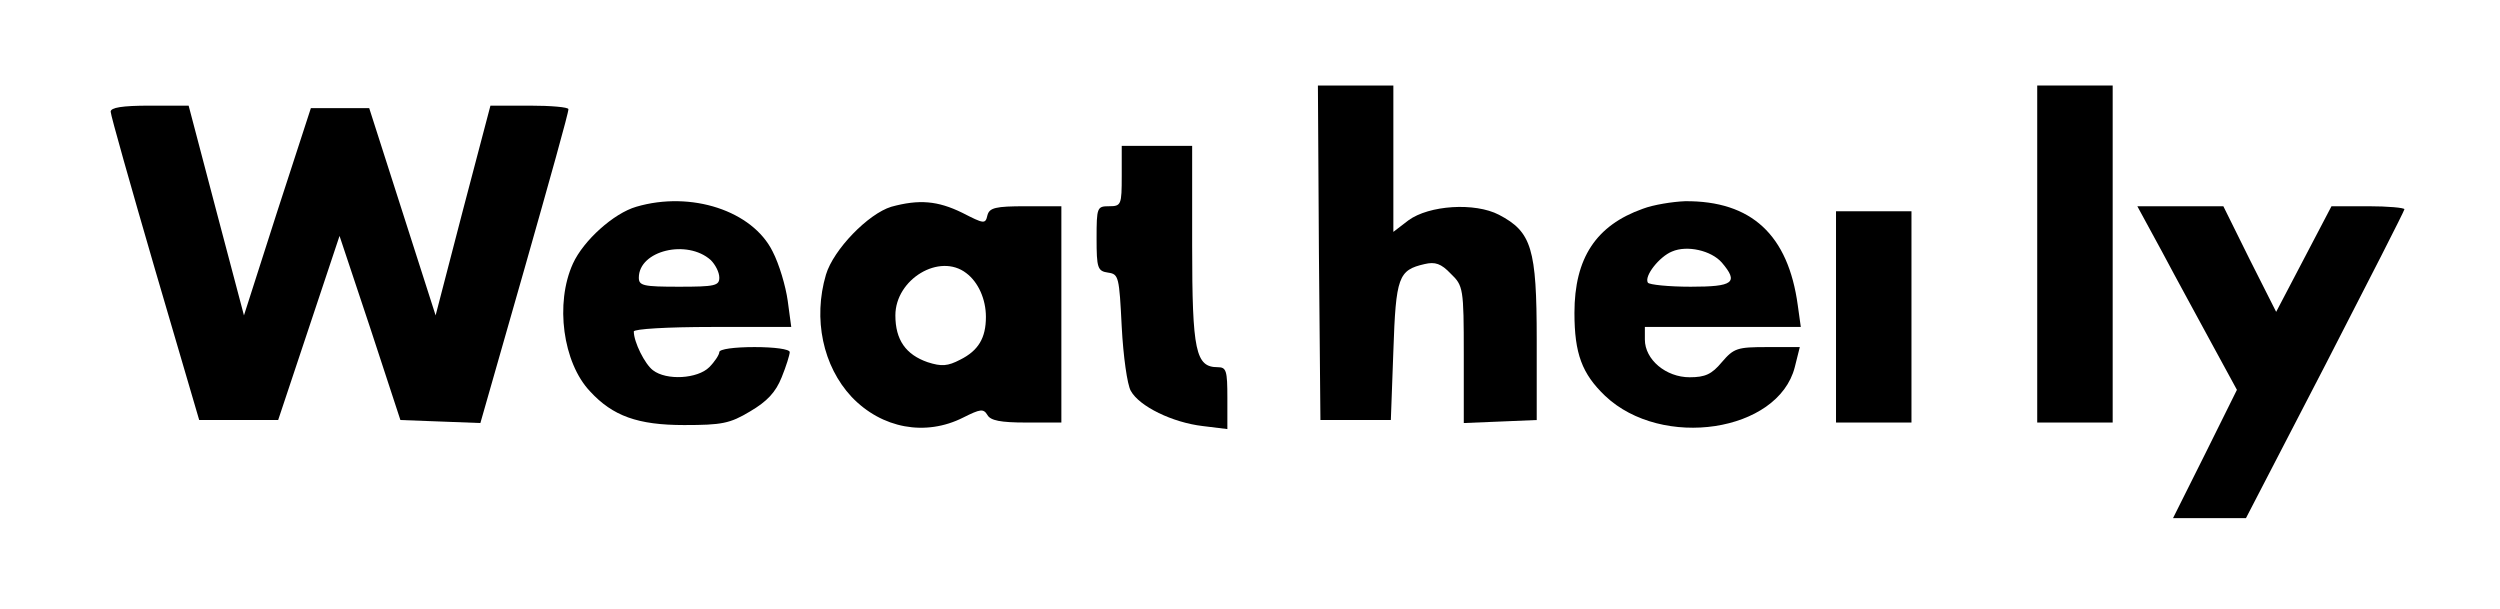 <?xml version="1.0" standalone="no"?>
<!DOCTYPE svg PUBLIC "-//W3C//DTD SVG 20010904//EN"
 "http://www.w3.org/TR/2001/REC-SVG-20010904/DTD/svg10.dtd">
<svg version="1.0" xmlns="http://www.w3.org/2000/svg"
 width="497pt" height="121pt" viewBox="0 0 497 121"
 preserveAspectRatio="xMidYMid meet">
<style> @media (prefers-color-scheme:dark) {
        svg {
           filter: invert(0.9);
        }
      }</style>
<g transform="translate(0,121) scale(0.1,-0.1)"
fill="#000000" stroke="none">
<path d="M2622 708 l3 -333 70 0 70 0 5 137 c5 148 10 161 62 173 21 5 33 1
52 -19 25 -24 26 -29 26 -161 l0 -136 73 3 72 3 0 160 c0 181 -10 214 -75 248
-48 25 -139 19 -180 -11 l-30 -23 0 146 0 145 -75 0 -75 0 2 -332z"/>
<path d="M4050 705 l0 -335 75 0 75 0 0 335 0 335 -75 0 -75 0 0 -335z"/>
<path d="M220 988 c0 -7 40 -148 88 -313 l88 -300 78 0 79 0 61 183 61 183 61
-183 60 -183 80 -3 79 -3 88 308 c48 169 88 311 87 316 0 4 -35 7 -77 7 l-78
0 -55 -209 -54 -208 -66 206 -66 206 -58 0 -58 0 -67 -206 -66 -206 -55 208
-55 209 -77 0 c-56 0 -78 -4 -78 -12z"/>
<path d="M2230 860 c0 -57 -1 -60 -25 -60 -24 0 -25 -2 -25 -64 0 -59 2 -65
23 -68 21 -3 22 -8 27 -108 3 -58 11 -115 18 -127 17 -31 83 -63 143 -70 l49
-6 0 62 c0 54 -2 61 -19 61 -44 0 -51 31 -51 242 l0 198 -70 0 -70 0 0 -60z"/>
<path d="M1265 799 c-45 -13 -105 -67 -126 -113 -36 -79 -20 -197 34 -254 45
-49 95 -67 187 -67 75 0 91 3 131 27 34 20 51 38 63 68 9 22 16 45 16 50 0 6
-31 10 -70 10 -40 0 -70 -4 -70 -10 0 -5 -9 -19 -20 -30 -23 -23 -85 -27 -112
-6 -16 12 -38 56 -38 77 0 5 66 9 156 9 l157 0 -7 52 c-4 29 -17 73 -30 98
-40 81 -162 121 -271 89z m148 -106 c9 -9 17 -24 17 -35 0 -16 -9 -18 -80 -18
-71 0 -80 2 -80 18 0 54 96 77 143 35z"/>
<path d="M1772 799 c-46 -14 -115 -85 -130 -135 -26 -88 -6 -182 51 -243 60
-63 147 -79 222 -41 34 17 40 18 48 5 6 -11 26 -15 77 -15 l70 0 0 215 0 215
-71 0 c-60 0 -72 -3 -76 -18 -4 -18 -7 -17 -50 5 -49 24 -86 27 -141 12z m149
-132 c24 -18 39 -52 39 -87 0 -42 -15 -67 -51 -85 -25 -13 -37 -14 -65 -5 -43
15 -64 44 -64 93 0 72 88 125 141 84z"/>
<path d="M3266 795 c-93 -33 -136 -98 -136 -207 0 -81 15 -121 61 -165 113
-107 344 -72 377 57 l10 40 -65 0 c-59 0 -66 -2 -90 -30 -20 -24 -33 -30 -64
-30 -47 0 -89 35 -89 75 l0 25 155 0 155 0 -6 43 c-19 140 -92 208 -224 207
-25 -1 -63 -7 -84 -15z m157 -107 c34 -40 23 -48 -62 -48 -44 0 -82 4 -85 8
-8 13 23 52 48 62 30 13 78 2 99 -22z"/>
<path d="M4299 708 c27 -51 72 -133 99 -183 l49 -90 -63 -127 -64 -128 72 0
73 0 158 305 c86 167 157 306 157 309 0 3 -33 6 -72 6 l-73 0 -55 -105 -55
-105 -53 105 -52 105 -86 0 -85 0 50 -92z"/>
<path d="M3650 580 l0 -210 75 0 75 0 0 210 0 210 -75 0 -75 0 0 -210z"/>
</g>
</svg>
